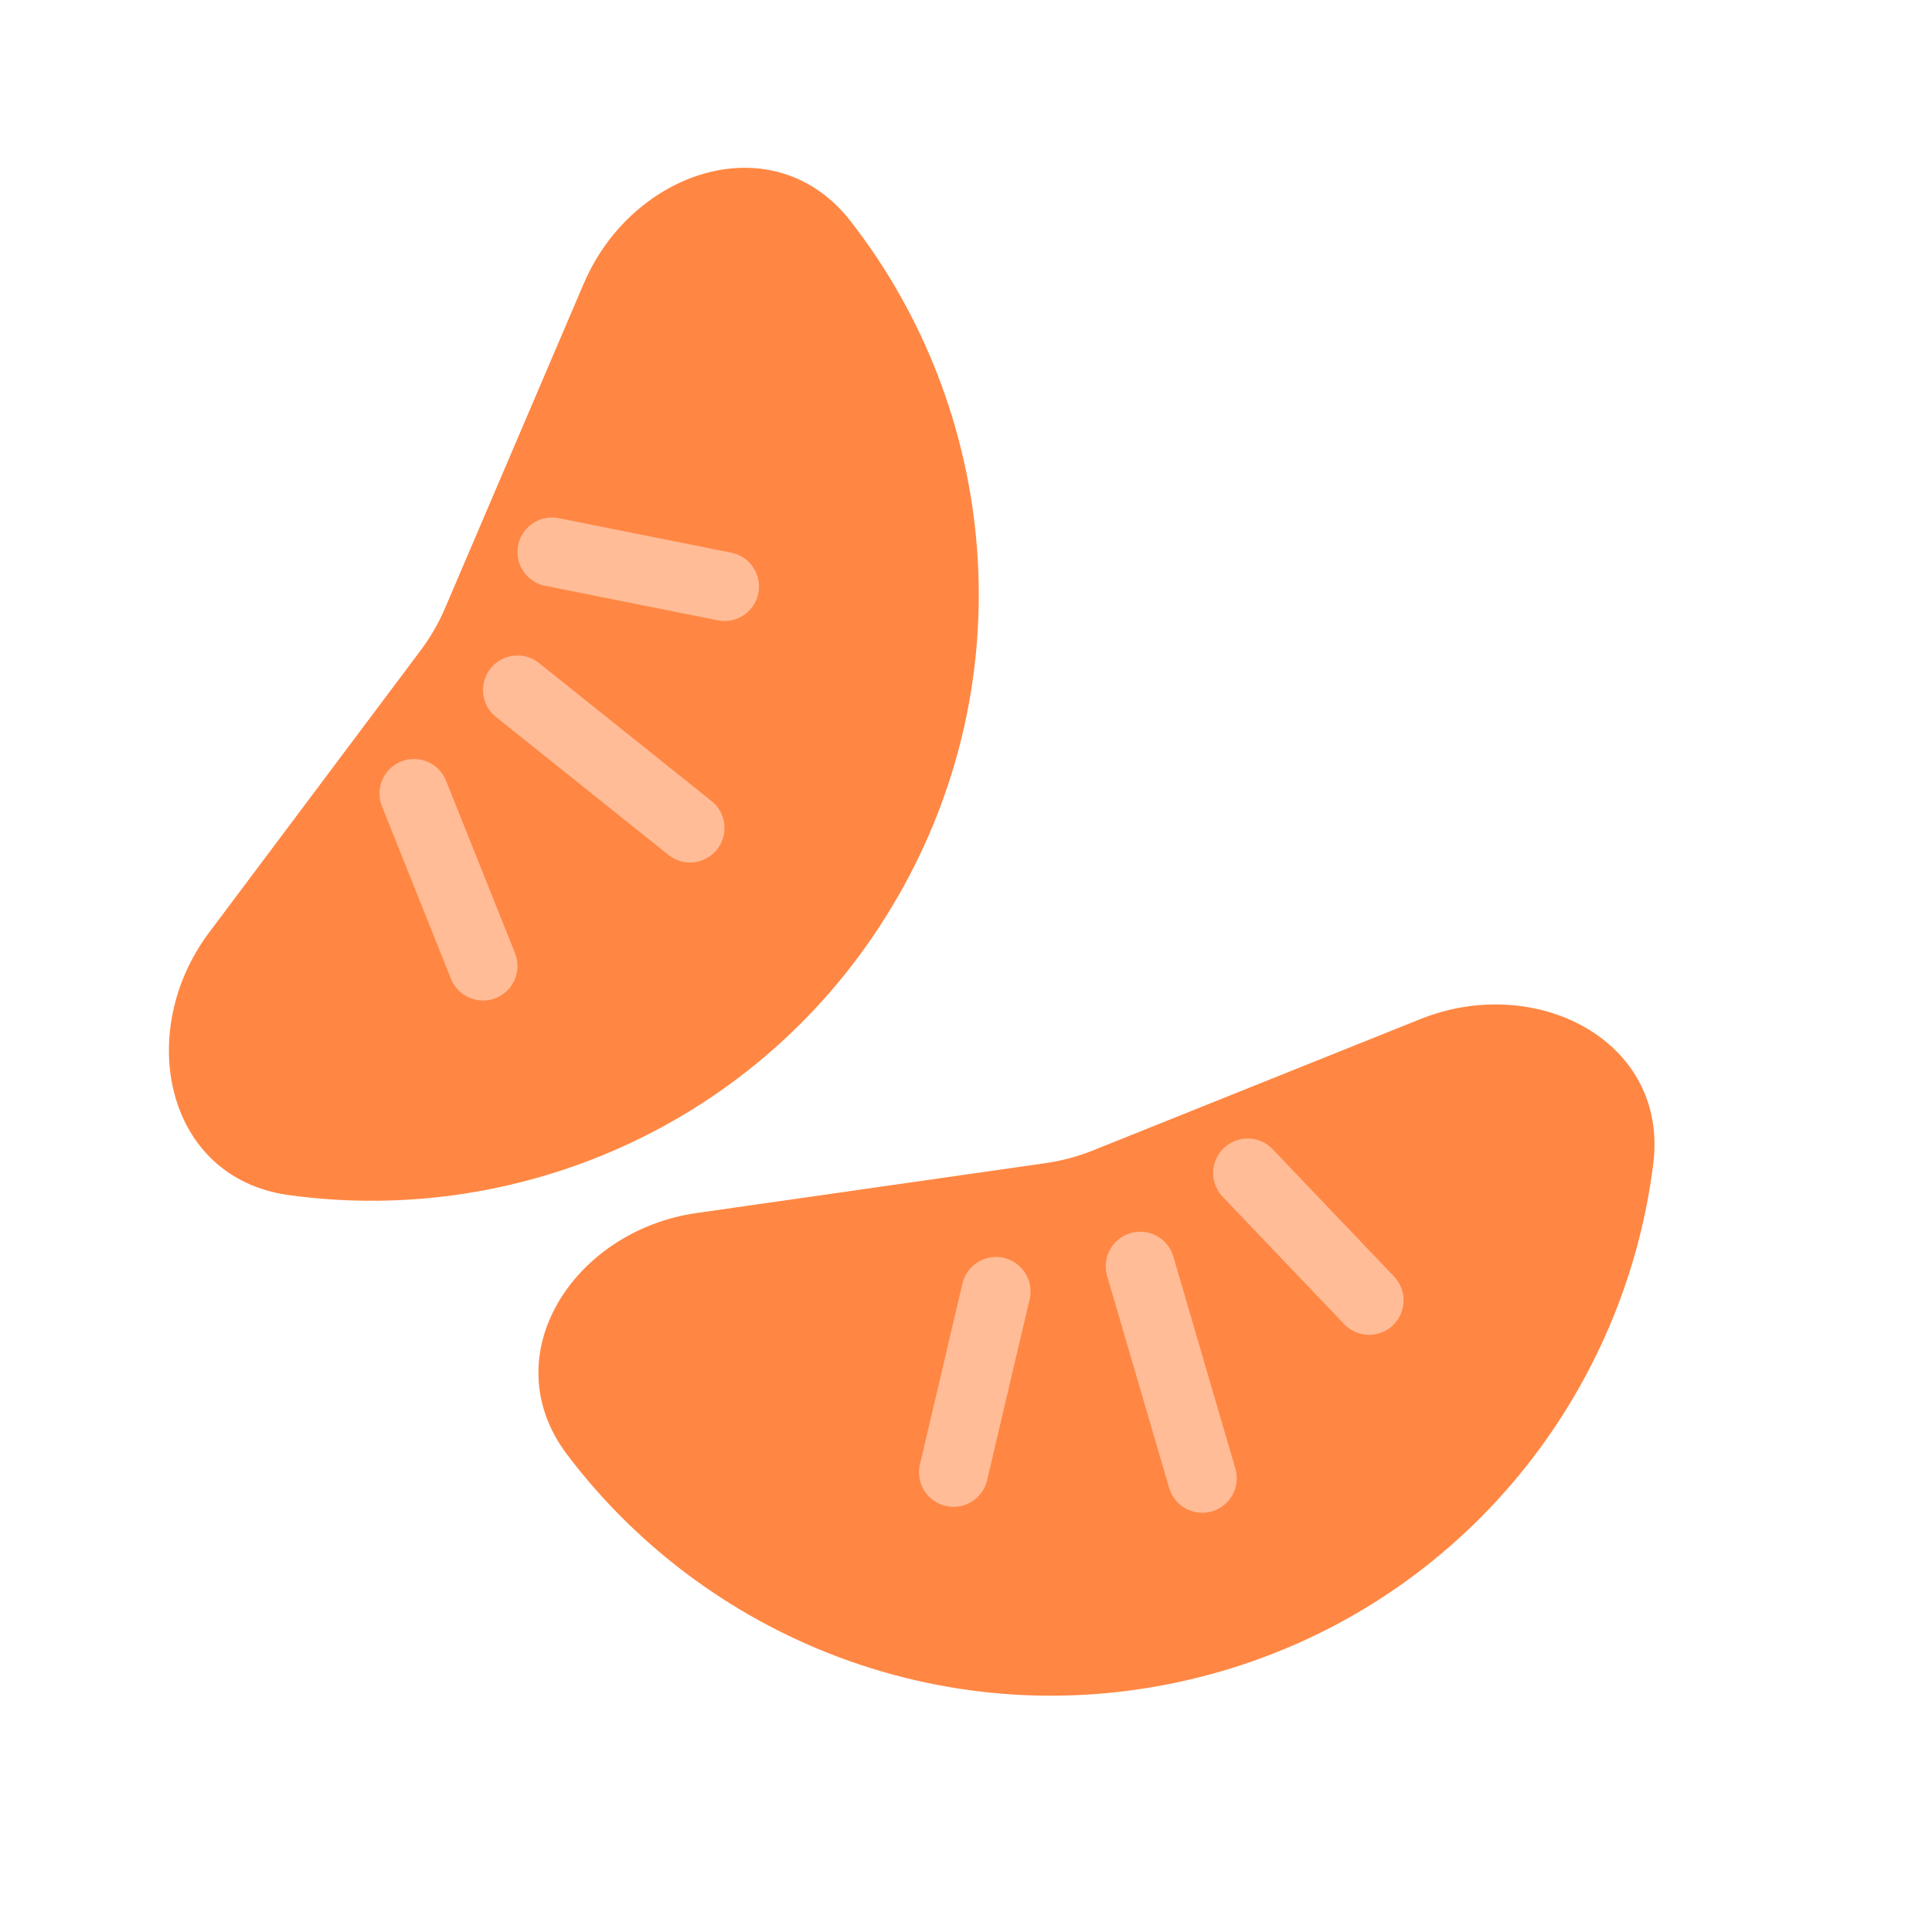 <svg width="28" height="28" viewBox="0 0 28 28" fill="none" xmlns="http://www.w3.org/2000/svg">
<g id="Component 2">
<path id="Ellipse 125" d="M13.006 13.006C14.85 9.813 14.462 5.945 12.327 3.205C11.221 1.786 9.167 2.456 8.46 4.11L6.452 8.809C6.358 9.029 6.238 9.237 6.094 9.429L3.029 13.517C1.95 14.956 2.397 17.071 4.179 17.319C7.619 17.798 11.163 16.199 13.006 13.006Z" fill="#FF8743"/>
<path id="Ellipse 127" d="M17.511 24.274C21.072 23.32 23.533 20.31 23.961 16.863C24.182 15.078 22.256 14.099 20.586 14.769L15.844 16.671C15.622 16.761 15.389 16.823 15.152 16.857L10.095 17.58C8.314 17.835 7.135 19.646 8.219 21.081C10.313 23.852 13.949 25.228 17.511 24.274Z" fill="#FF8743"/>
<path id="Vector 34" d="M8 8L10.5 8.5" stroke="#FFBC97" stroke-linecap="round"/>
<path id="Vector 37" d="M18.082 17L19.842 18.845" stroke="#FFBC97" stroke-linecap="round"/>
<path id="Vector 35" d="M7.5 10L10 12" stroke="#FFBC97" stroke-linecap="round"/>
<path id="Vector 38" d="M16.525 18.351L17.424 21.424" stroke="#FFBC97" stroke-linecap="round"/>
<path id="Vector 36" d="M6 11.5L7 14" stroke="#FFBC97" stroke-linecap="round"/>
<path id="Vector 39" d="M14.435 18.717L13.819 21.338" stroke="#FFBC97" stroke-linecap="round"/>
</g>
</svg>

